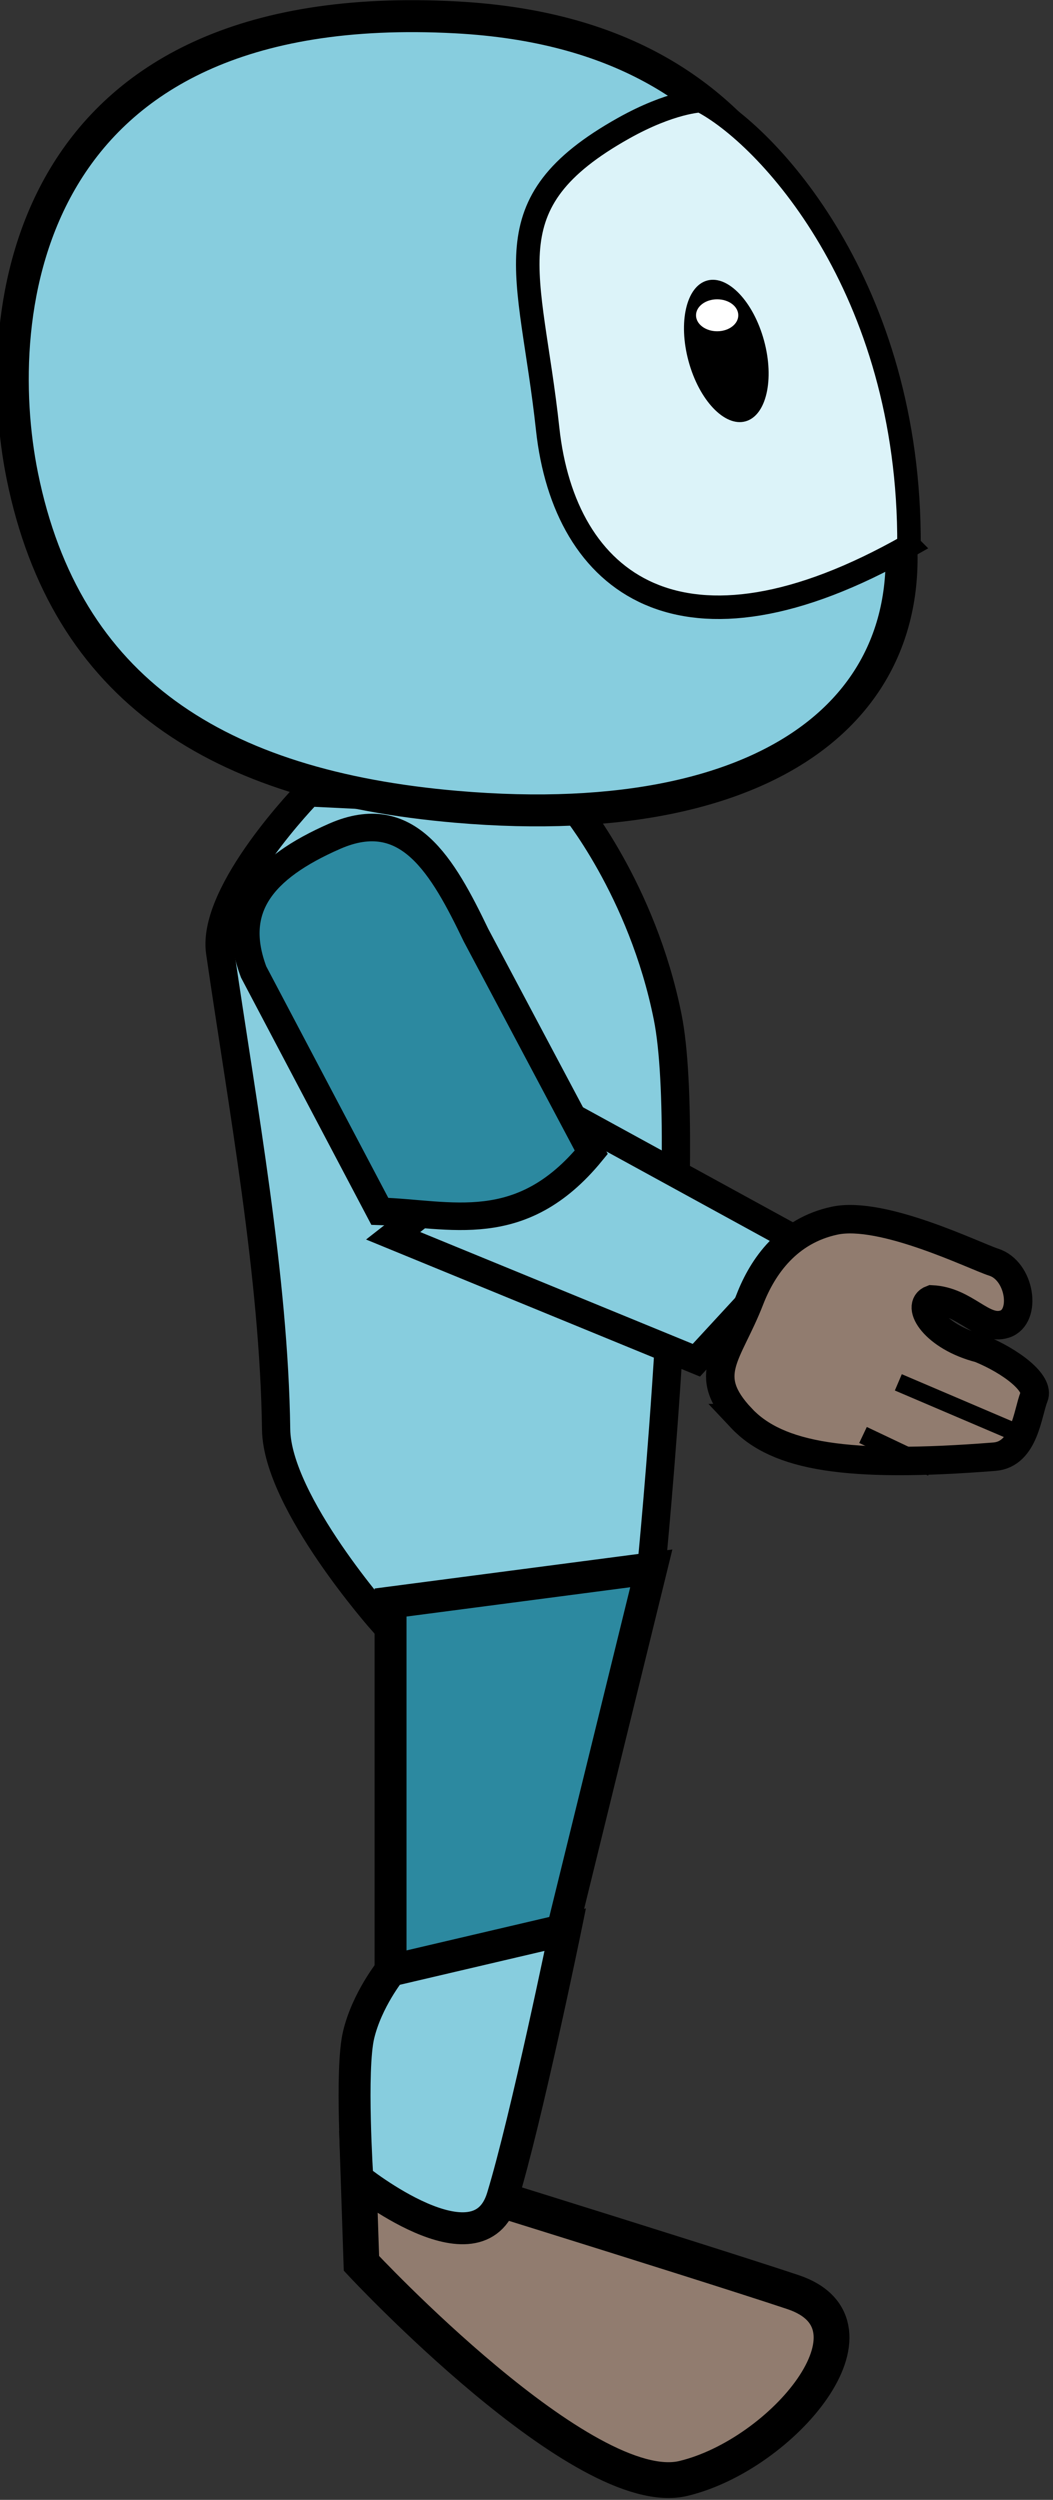 <?xml version="1.0" encoding="UTF-8" standalone="no"?>
<svg
   xmlns:dc="http://purl.org/dc/elements/1.1/"
   xmlns:cc="http://creativecommons.org/ns#"
   xmlns:rdf="http://www.w3.org/1999/02/22-rdf-syntax-ns#"
   xmlns:svg="http://www.w3.org/2000/svg"
   xmlns="http://www.w3.org/2000/svg"
   xmlns:sodipodi="http://sodipodi.sourceforge.net/DTD/sodipodi-0.dtd"
   xmlns:inkscape="http://www.inkscape.org/namespaces/inkscape"
   width="22.299mm"
   height="52.917mm"
   viewBox="0 0 22.299 52.917"
   version="1.1"
   id="svg8"
   inkscape:version="1.0.1 (0767f8302a, 2020-10-17)"
   sodipodi:docname="take_right2.svg"
   inkscape:export-filename="/home/karine/escoria-assets-testing/prend_objet_droit/perso_prend_objet_droit.png"
   inkscape:export-xdpi="96"
   inkscape:export-ydpi="96">
  <rect x="0" y="0" width="22.299" height="52.917" fill="#333333" stroke="none"/>
  <defs
     id="defs2" />
  <sodipodi:namedview
     id="base"
     pagecolor="#ffffff"
     bordercolor="#666666"
     borderopacity="1.0"
     inkscape:pageopacity="0.0"
     inkscape:pageshadow="2"
     inkscape:zoom="0.47490369"
     inkscape:cx="80.601515"
     inkscape:cy="299.34475"
     inkscape:document-units="mm"
     inkscape:current-layer="layer1"
     inkscape:document-rotation="0"
     showgrid="false"
     inkscape:snap-grids="false"
     inkscape:snap-nodes="true"
     inkscape:snap-global="false"
     inkscape:snap-bbox="false"
     inkscape:window-width="1848"
     inkscape:window-height="1016"
     inkscape:window-x="72"
     inkscape:window-y="27"
     inkscape:window-maximized="1"
     fit-margin-top="0"
     fit-margin-left="0"
     fit-margin-right="0"
     fit-margin-bottom="0"
     showguides="false">
    <inkscape:grid
       type="xygrid"
       id="grid837"
       originx="-248.356"
       originy="-110.242" />
  </sodipodi:namedview>
  <g
     inkscape:label="Calque 1"
     inkscape:groupmode="layer"
     id="layer1"
     transform="translate(-248.356,-110.242)">
    <g
       id="g1588"
       transform="matrix(0.444,0,0,0.444,155.599,116.353)">
      <path
         id="rect856-1-3-2-2"
         style="fill:#87cdde;fill-opacity:1;stroke:#000000;stroke-width:1.347;stroke-linecap:square;stroke-miterlimit:4;stroke-dasharray:none;stroke-opacity:1;paint-order:markers stroke fill"
         d="m 219.411,31.628 c -0.417,-2.872 4.221,-7.614 4.221,-7.614 l 12.574,0.611 c 0,0 3.335,3.999 4.553,10.108 1.217,6.109 -0.783,26.276 -0.783,26.276 l -12.808,2.541 c 0,0 -5.039,-5.671 -5.086,-9.164 -0.099,-7.301 -1.587,-15.3 -2.671,-22.759 z"
         sodipodi:nodetypes="scczccss" />
      <path
         id="path833-6-9-66-3"
         style="fill:#87cdde;fill-opacity:1;stroke:#000000;stroke-width:1.523;stroke-linecap:square;stroke-miterlimit:4;stroke-dasharray:none;stroke-opacity:1;paint-order:markers stroke fill"
         d="M 251.376,8.928 C 254.092,19.245 246.442,26.058 230.676,24.701 219.285,23.72 212.04,19.114 209.976,8.928 c -1.572,-7.756 -0.05,-22.984 20.7,-21.863 15.35,0.829 18.166,12.236 20.7,21.863 z"
         sodipodi:nodetypes="sssss" />
      <path
         id="rect858-8-6-4-7"
         style="fill:#2c89a0;fill-opacity:1;stroke:#000000;stroke-width:1.523;stroke-linecap:square;stroke-miterlimit:4;stroke-dasharray:none;stroke-opacity:1;paint-order:markers stroke fill"
         d="m 227.54,62.638 12.436,-1.629 -4.71,19.174 h -7.726 z"
         sodipodi:nodetypes="ccccc" />
      <path
         id="rect892-5-0-2-3-9-5"
         style="fill:#917c6f;fill-opacity:1;stroke:#000000;stroke-width:1.707;stroke-linecap:square;stroke-miterlimit:4;stroke-dasharray:none;stroke-opacity:1;paint-order:markers stroke fill"
         d="m 225.98,88.985 c 0,0 16.052,4.963 20.744,6.526 4.692,1.562 -0.47,7.745 -5.213,8.886 -4.744,1.141 -15.36,-10.254 -15.36,-10.254 z"
         sodipodi:nodetypes="czzcc" />
      <path
         id="rect875-9-1-5-9"
         style="fill:#87cdde;fill-opacity:1;stroke:#000000;stroke-width:1.523;stroke-linecap:square;stroke-miterlimit:4;stroke-dasharray:none;stroke-opacity:1;paint-order:markers stroke fill"
         d="m 227.54,80.184 8.332,-1.951 c 0,0 -1.85,9.005 -2.996,12.766 -1.147,3.76 -6.917,-0.87 -6.917,-0.87 0,0 -0.341,-5.211 0.058,-6.881 0.4,-1.67 1.523,-3.063 1.523,-3.063 z"
         sodipodi:nodetypes="cczczc" />
      <path
         id="path833-5-4-0-2"
         style="fill:#dcf3f9;fill-opacity:1;stroke:#000000;stroke-width:1.121;stroke-linecap:square;stroke-miterlimit:4;stroke-dasharray:none;stroke-opacity:1;paint-order:markers stroke fill"
         d="m 252.267,12.254 c -10.846,6.165 -16.437,1.8 -17.234,-5.569 -0.823,-7.607 -2.818,-10.722 3.61,-14.33 2.286,-1.283 3.701,-1.32 3.701,-1.32 3.126,1.584 9.987,8.877 9.923,21.219 z"
         sodipodi:nodetypes="csscc" />
      <path
         id="rect892-5-3-9-1-7-2-7-17-7"
         style="fill:#87cdde;fill-opacity:1;stroke:#000000;stroke-width:1.31;stroke-linecap:square;stroke-miterlimit:4;stroke-dasharray:none;stroke-opacity:1;paint-order:markers stroke fill"
         d="m 227.663,45.153 14.461,5.934 5.12,-5.55 -11.805,-6.463 z"
         sodipodi:nodetypes="ccccc" />
      <path
         id="path839-9-65-8-8"
         style="fill:#917c6f;fill-opacity:1;stroke:#000000;stroke-width:1.357;stroke-linecap:square;stroke-miterlimit:4;stroke-dasharray:none;stroke-opacity:1;paint-order:markers stroke fill"
         d="m 244.27,53.845 c 1.731,1.839 5.038,2.394 12.07,1.84 1.45,-0.114 1.582,-2.106 1.89,-2.853 0.27,-0.655 -1.107,-1.702 -2.588,-2.307 -2.152,-0.547 -3.086,-2.048 -2.295,-2.338 1.636,0.075 2.428,1.522 3.488,1.175 1.06,-0.347 0.746,-2.548 -0.533,-2.952 -0.866,-0.273 -5.294,-2.466 -7.584,-1.977 -2.229,0.476 -3.423,2.163 -4.04,3.753 -1.041,2.681 -2.364,3.581 -0.408,5.659 z"
         sodipodi:nodetypes="ssscczsssss" />
      <path
         style="fill:#917c6f;fill-opacity:1;stroke:#000000;stroke-width:0.845;stroke-linecap:butt;stroke-linejoin:miter;stroke-miterlimit:4;stroke-dasharray:none;stroke-opacity:1"
         d="m 253.358,56.208 -3.284,-1.558 v 0"
         id="path1529-7-9" />
      <path
         id="rect892-5-3-9-1-7-2-2-3"
         style="fill:#2c89a0;fill-opacity:1;stroke:#000000;stroke-width:1.314;stroke-linecap:square;stroke-miterlimit:4;stroke-dasharray:none;stroke-opacity:1;paint-order:markers stroke fill"
         d="m 227.027,43.987 c 3.362,0.103 6.724,1.286 10.086,-2.815 l -5.499,-10.352 c -1.596,-3.318 -3.257,-6.243 -6.743,-4.714 -3.487,1.529 -4.999,3.447 -3.862,6.469 z"
         sodipodi:nodetypes="cccscc" />
      <ellipse
         style="fill:#000000;fill-opacity:1;stroke:none;stroke-width:1.523;stroke-linecap:square;paint-order:markers stroke fill"
         id="path1506-7-6"
         cx="-234.282"
         cy="66.684"
         rx="1.866"
         ry="3.479"
         transform="matrix(-0.965,0.262,0.262,0.965,0,0)" />
      <ellipse
         style="fill:#ffffff;fill-opacity:1;stroke:none;stroke-width:0.658;stroke-linecap:square;stroke-miterlimit:4;stroke-dasharray:none;paint-order:markers stroke fill"
         id="path1541-2-1"
         cx="-243.117"
         cy="1.268"
         rx="1.008"
         ry="0.762"
         transform="scale(-1,1)" />
      <path
         style="fill:#917c6f;fill-opacity:1;stroke:#000000;stroke-width:0.845;stroke-linecap:butt;stroke-linejoin:miter;stroke-miterlimit:4;stroke-dasharray:none;stroke-opacity:1"
         d="m 257.573,54.622 -5.815,-2.481"
         id="path1529-7-9-6"
         sodipodi:nodetypes="cc" />
    </g>
  </g>
</svg>
